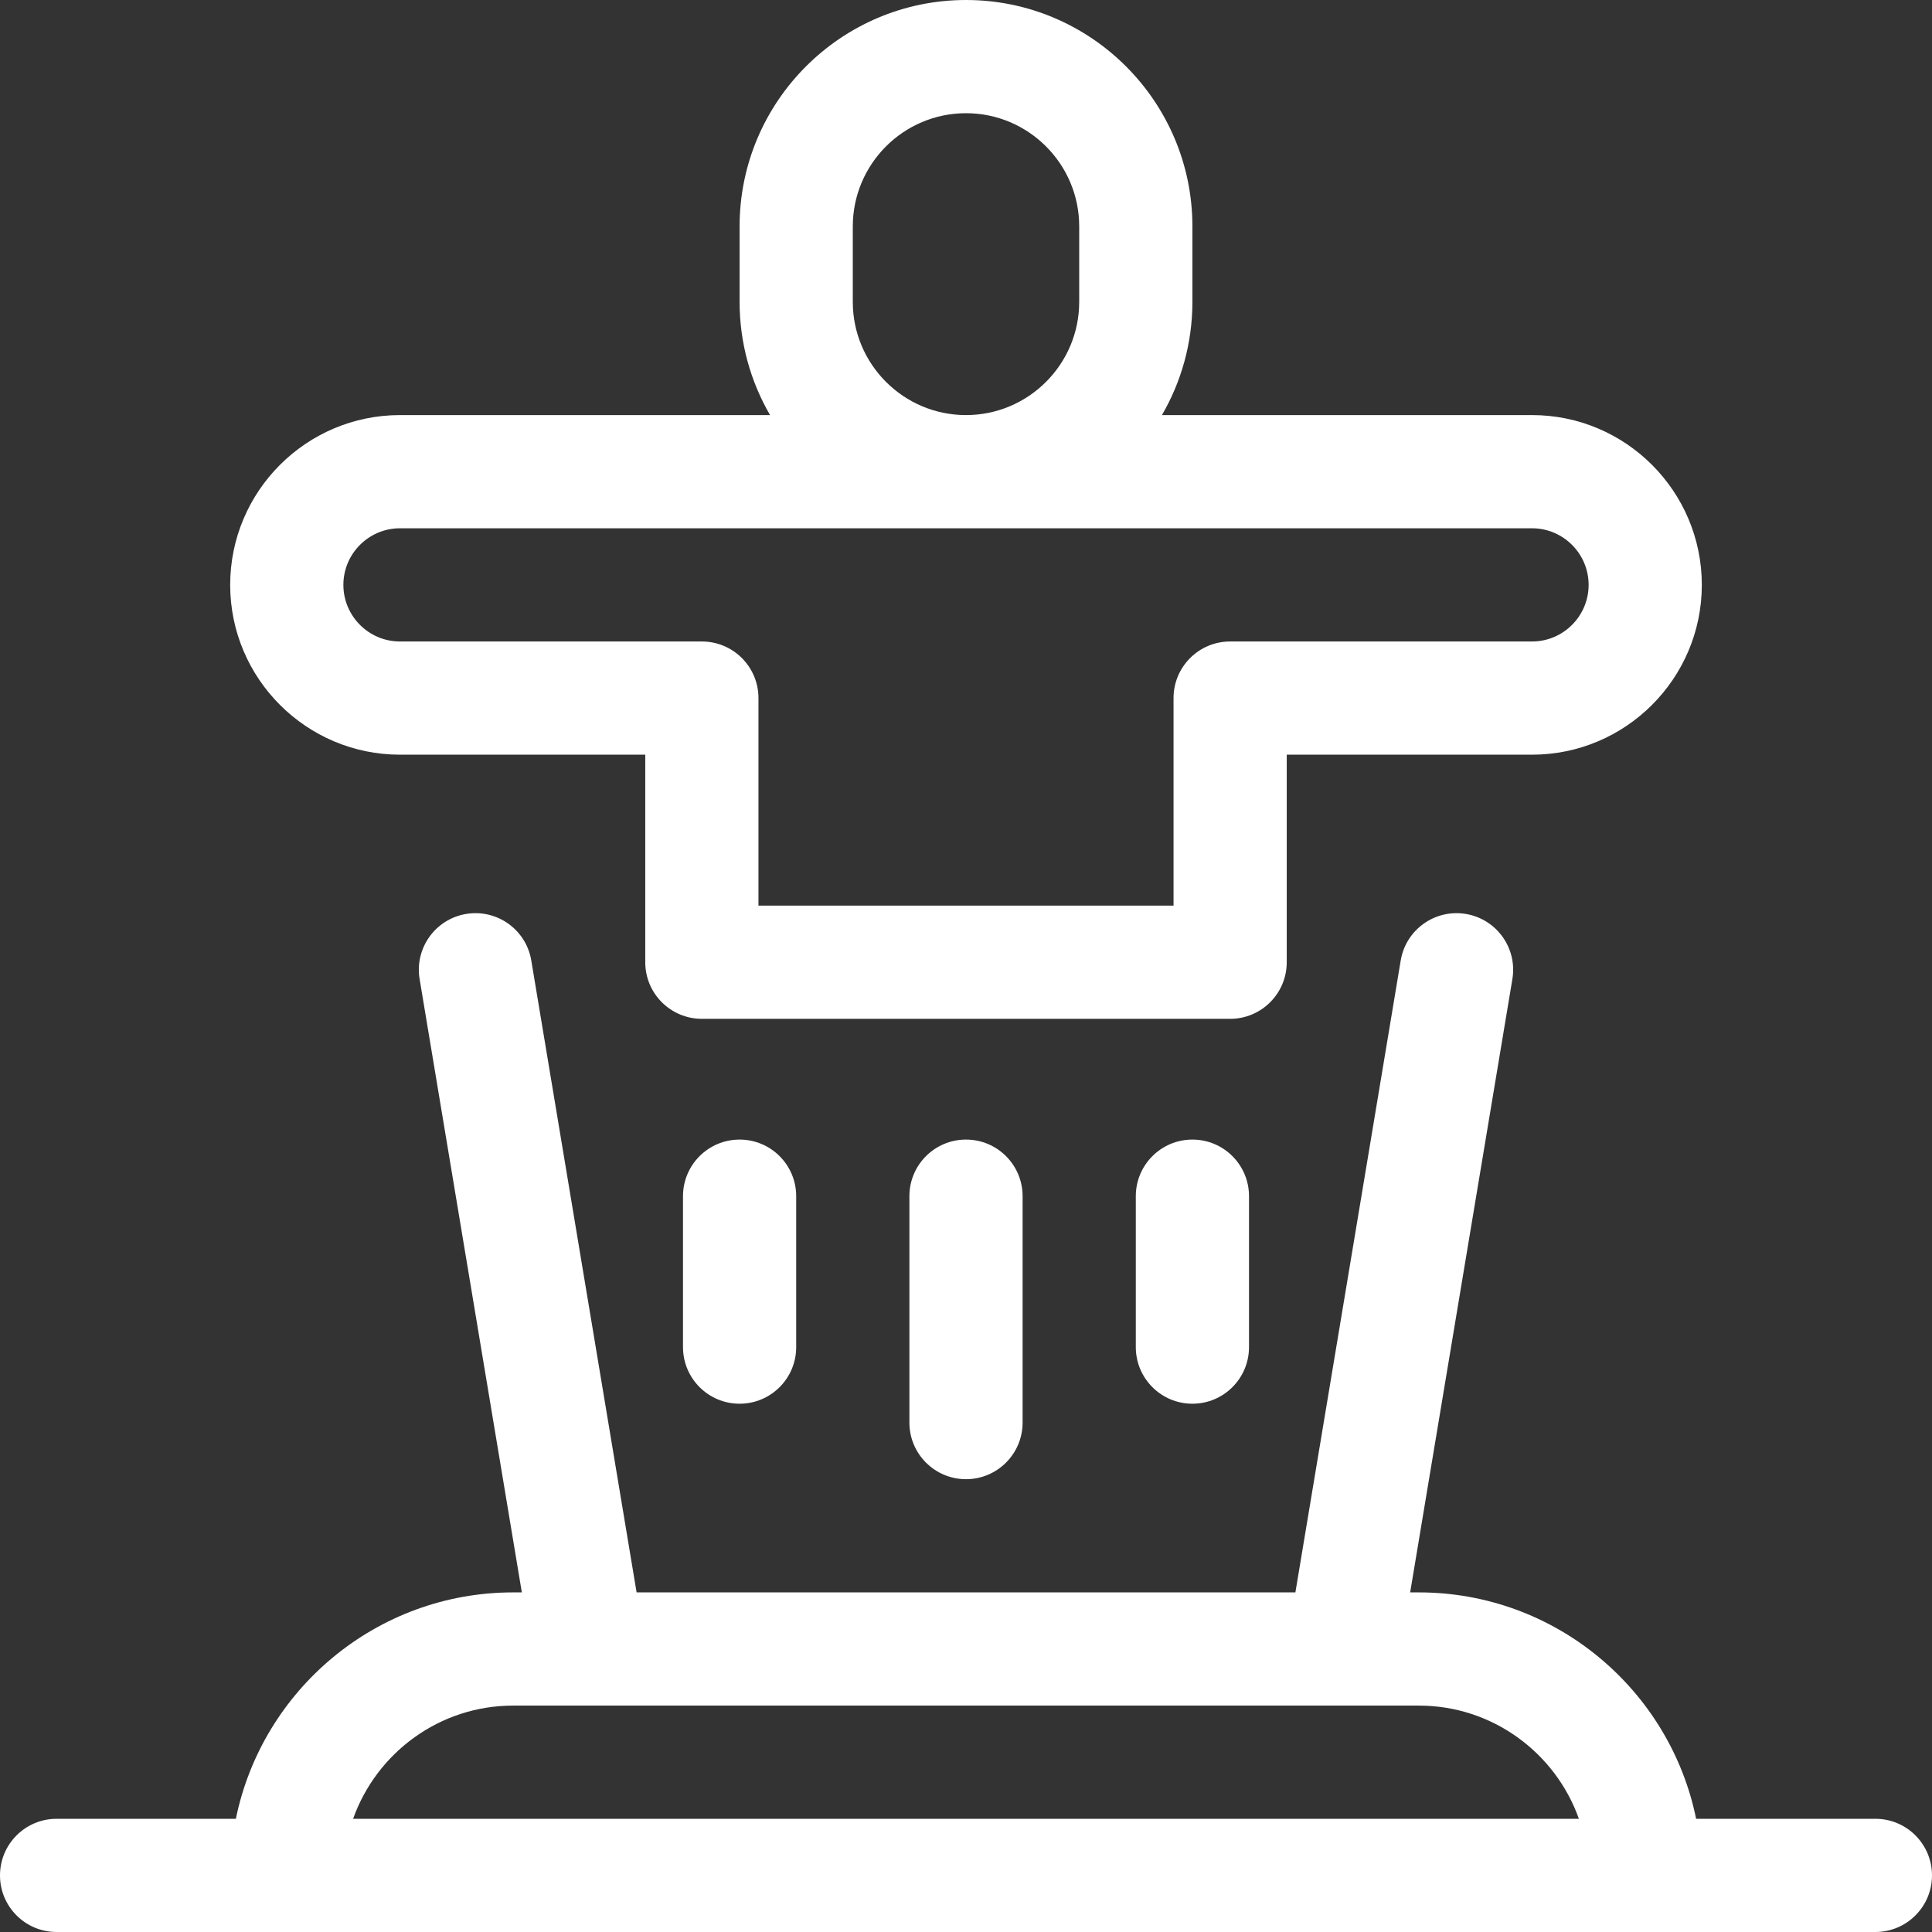 <svg xmlns="http://www.w3.org/2000/svg" version="1.1" xmlns:xlink="http://www.w3.org/1999/xlink" xmlns:svgjs="http://svgjs.com/svgjs" width="512" height="512" x="0" y="0" viewBox="0 0 512 512" style="enable-background:new 0 0 512 512" xml:space="preserve" class=""><rect x="0" y="0" width="512" height="512" fill="#333333" stroke="none"/><g><g><path d="m106 200h65v55c0 8.284 6.716 15 15 15h140c8.284 0 15-6.716 15-15v-55h65c24.813 0 45-20.187 45-45s-20.187-45-45-45h-98.072c5.123-8.833 8.072-19.075 8.072-30v-20c0-33.084-26.916-60-60-60s-60 26.916-60 60v20c0 10.925 2.949 21.167 8.072 30h-98.072c-24.813 0-45 20.187-45 45s20.187 45 45 45zm120-120v-20c0-16.542 13.458-30 30-30s30 13.458 30 30v20c0 16.542-13.458 30-30 30s-30-13.458-30-30zm-120 60h300c8.271 0 15 6.729 15 15s-6.729 15-15 15h-80c-8.284 0-15 6.716-15 15v55h-110v-55c0-8.284-6.716-15-15-15h-80c-8.271 0-15-6.729-15-15s6.729-15 15-15z" fill="#ffffff" data-original="#000000"></path><path d="m497 482h-47.509c-6.968-34.192-37.271-60-73.491-60h-2.293l27.089-162.534c1.362-8.172-4.158-15.899-12.33-17.262-8.175-1.358-15.9 4.158-17.262 12.33l-27.911 167.466h-174.586l-27.911-167.466c-1.362-8.171-9.086-13.689-17.262-12.33-8.172 1.362-13.692 9.09-12.33 17.262l27.089 162.534h-2.293c-36.219 0-66.522 25.808-73.491 60h-47.509c-8.284 0-15 6.716-15 15s6.716 15 15 15h482c8.284 0 15-6.716 15-15s-6.716-15-15-15zm-361-30h240c19.555 0 36.228 12.541 42.42 30h-324.84c6.192-17.459 22.865-30 42.42-30z" fill="#ffffff" data-original="#000000"></path><path d="m181 317v40c0 8.284 6.716 15 15 15s15-6.716 15-15v-40c0-8.284-6.716-15-15-15s-15 6.716-15 15z" fill="#ffffff" data-original="#000000"></path><path d="m241 317v60c0 8.284 6.716 15 15 15s15-6.716 15-15v-60c0-8.284-6.716-15-15-15s-15 6.716-15 15z" fill="#ffffff" data-original="#000000"></path><path d="m301 317v40c0 8.284 6.716 15 15 15s15-6.716 15-15v-40c0-8.284-6.716-15-15-15s-15 6.716-15 15z" fill="#ffffff" data-original="#000000"></path></g></g></svg>